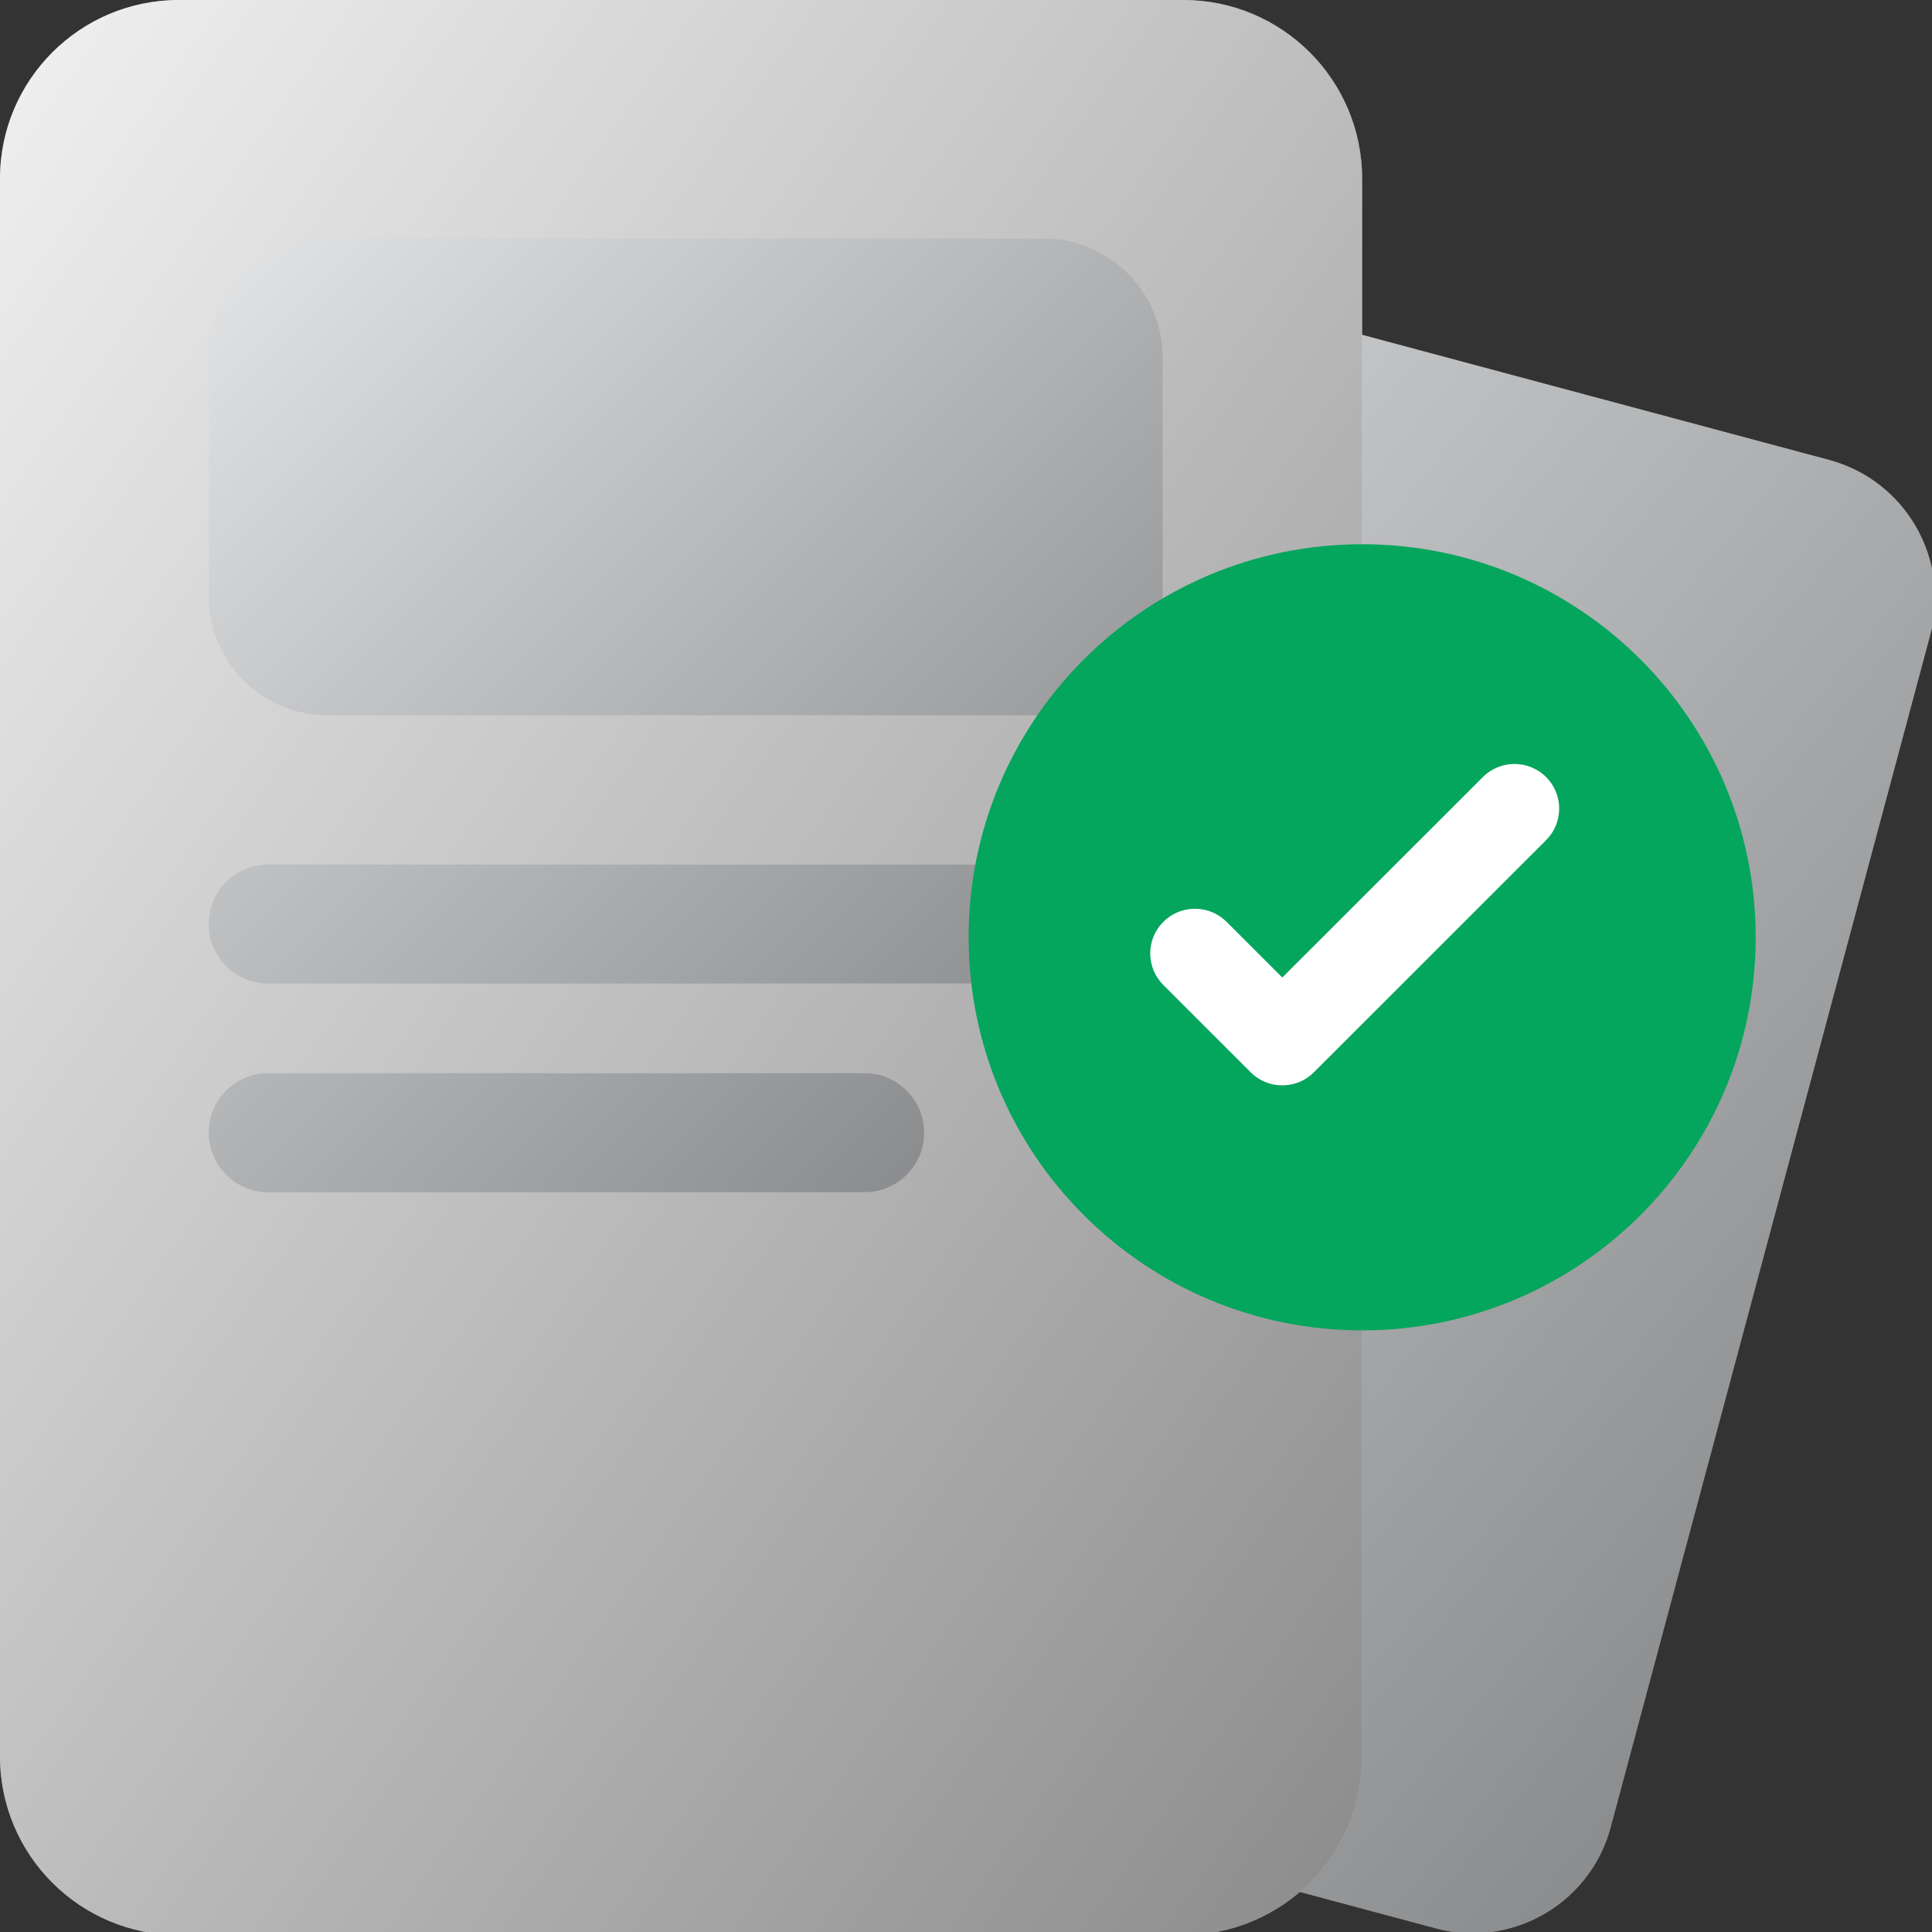<?xml version="1.0" encoding="UTF-8" standalone="no"?>
<!-- Created with Inkscape (http://www.inkscape.org/) -->

<svg
   width="16.933mm"
   height="16.933mm"
   viewBox="0 0 16.933 16.933"
   version="1.1"
   id="svg1"
   xml:space="preserve"
   xmlns="http://www.w3.org/2000/svg"
   xmlns:svg="http://www.w3.org/2000/svg"><rect x="0" y="0" width="16.933" height="16.933" fill="#333333" stroke="none"/><defs
     id="defs1"><linearGradient
       id="paint0_linear_905_5834"
       x1="17.87"
       y1="8.054"
       x2="72.743"
       y2="53.348"
       gradientUnits="userSpaceOnUse"><stop
         stop-color="white"
         id="stop8-0" /><stop
         offset="1"
         id="stop9-2" /></linearGradient><linearGradient
       id="paint1_linear_905_5834"
       x1="0"
       y1="0"
       x2="60.249"
       y2="42.41"
       gradientUnits="userSpaceOnUse"><stop
         stop-color="white"
         id="stop10-49" /><stop
         offset="1"
         id="stop11-44" /></linearGradient><linearGradient
       id="paint2_linear_905_5834"
       x1="6.902"
       y1="7.887"
       x2="38.447"
       y2="39.439"
       gradientUnits="userSpaceOnUse"><stop
         stop-color="white"
         id="stop12-3" /><stop
         offset="1"
         id="stop13-0" /></linearGradient></defs><g
     id="layer1"
     transform="translate(-83.331,-84.126)"><g
       style="fill:none"
       id="g10"
       transform="matrix(0.265,0,0,0.265,83.331,84.126)"><g
         id="Group"
         clip-path="url(#clipPath15)"><g
           id="Vector"><path
             fill-rule="evenodd"
             clip-rule="evenodd"
             d="M 34.393,8.219 60.493,15.211 c 2.522,0.678 4.02,3.268 3.346,5.79 L 53.271,60.434 c -0.655,2.452 -3.125,3.935 -5.581,3.395 L 47.479,63.778 c -7e-4,-2e-4 -0.002,-4e-4 -0.002,-0.003 L 21.378,56.783 C 18.855,56.105 17.358,53.515 18.031,50.994 L 28.599,11.56 c 0.655,-2.452 3.125,-3.935 5.582,-3.395 l 0.21,0.051 c 8e-4,1.9e-4 0.002,3.9e-4 0.002,0.003 z"
             fill="#cfd2d5"
             id="path1-6" /><path
             fill-rule="evenodd"
             clip-rule="evenodd"
             d="M 34.393,8.219 60.493,15.211 c 2.522,0.678 4.02,3.268 3.346,5.79 L 53.271,60.434 c -0.655,2.452 -3.125,3.935 -5.581,3.395 L 47.479,63.778 c -7e-4,-2e-4 -0.002,-4e-4 -0.002,-0.003 L 21.378,56.783 C 18.855,56.105 17.358,53.515 18.031,50.994 L 28.599,11.56 c 0.655,-2.452 3.125,-3.935 5.582,-3.395 l 0.21,0.051 c 8e-4,1.9e-4 0.002,3.9e-4 0.002,0.003 z"
             fill="url(#paint0_linear_905_5834)"
             fill-opacity="0.4"
             style="mix-blend-mode:soft-light;fill:url(#paint0_linear_905_5834)"
             id="path2-4" /></g><g
           id="Vector_2"><path
             fill-rule="evenodd"
             clip-rule="evenodd"
             d="M 5.914,0 H 39.136 c 3.267,0 5.914,2.645 5.914,5.908 V 58.092 C 45.051,61.355 42.403,64 39.136,64 H 5.914 C 2.648,64 0,61.355 0,58.092 V 5.908 C 0,2.645 2.648,0 5.914,0 Z"
             fill="#e7e8ea"
             id="path3-7" /><path
             fill-rule="evenodd"
             clip-rule="evenodd"
             d="M 5.914,0 H 39.136 c 3.267,0 5.914,2.645 5.914,5.908 V 58.092 C 45.051,61.355 42.403,64 39.136,64 H 5.914 C 2.648,64 0,61.355 0,58.092 V 5.908 C 0,2.645 2.648,0 5.914,0 Z"
             fill="url(#paint1_linear_905_5834)"
             fill-opacity="0.4"
             style="mix-blend-mode:soft-light;fill:url(#paint1_linear_905_5834)"
             id="path4-5" /></g><g
           id="Vector_3"><path
             fill-rule="evenodd"
             clip-rule="evenodd"
             d="m 28.595,35.493 c 1.089,0 1.971,0.882 1.971,1.969 0,1.038 -0.804,1.889 -1.824,1.964 l -0.147,0.005 H 8.874 c -1.089,0 -1.971,-0.882 -1.971,-1.969 0,-1.038 0.804,-1.889 1.824,-1.964 l 0.147,-0.005 z m 7.888,-6.901 c 1.089,0 1.972,0.882 1.972,1.969 0,1.038 -0.804,1.889 -1.824,1.964 l -0.147,0.005 H 8.874 c -1.089,0 -1.971,-0.882 -1.971,-1.969 0,-1.038 0.804,-1.889 1.824,-1.964 L 8.874,28.592 Z M 34.512,7.887 c 2.178,0 3.943,1.763 3.943,3.938 v 7.896 c 0,2.175 -1.765,3.938 -3.943,3.938 H 10.845 c -2.178,0 -3.943,-1.763 -3.943,-3.938 v -7.896 c 0,-2.175 1.765,-3.938 3.943,-3.938 z"
             fill="#cfd2d5"
             id="path5-0" /><path
             fill-rule="evenodd"
             clip-rule="evenodd"
             d="m 28.595,35.493 c 1.089,0 1.971,0.882 1.971,1.969 0,1.038 -0.804,1.889 -1.824,1.964 l -0.147,0.005 H 8.874 c -1.089,0 -1.971,-0.882 -1.971,-1.969 0,-1.038 0.804,-1.889 1.824,-1.964 l 0.147,-0.005 z m 7.888,-6.901 c 1.089,0 1.972,0.882 1.972,1.969 0,1.038 -0.804,1.889 -1.824,1.964 l -0.147,0.005 H 8.874 c -1.089,0 -1.971,-0.882 -1.971,-1.969 0,-1.038 0.804,-1.889 1.824,-1.964 L 8.874,28.592 Z M 34.512,7.887 c 2.178,0 3.943,1.763 3.943,3.938 v 7.896 c 0,2.175 -1.765,3.938 -3.943,3.938 H 10.845 c -2.178,0 -3.943,-1.763 -3.943,-3.938 v -7.896 c 0,-2.175 1.765,-3.938 3.943,-3.938 z"
             fill="url(#paint2_linear_905_5834)"
             fill-opacity="0.4"
             style="mix-blend-mode:soft-light;fill:url(#paint2_linear_905_5834)"
             id="path6-4" /></g><g
           id="Vector_4"><path
             d="m 45.051,44 c 7.188,0 13.015,-5.82 13.015,-13 0,-7.18 -5.827,-13 -13.015,-13 -7.188,0 -13.015,5.82 -13.015,13 0,7.18 5.827,13 13.015,13 z"
             fill="#017de8"
             id="path7-8"
             style="fill:#04a55d;fill-opacity:1" /></g><path
           id="Vector_5"
           d="m 49.043,25.7 c 0.577,-0.577 1.513,-0.578 2.091,-10e-4 0.542,0.54 0.576,1.396 0.102,1.976 l -0.101,0.112 -7.679,7.677 c -0.541,0.541 -1.399,0.575 -1.98,0.102 L 41.364,35.465 38.475,32.577 c -0.577,-0.577 -0.577,-1.512 0.001,-2.089 0.542,-0.54 1.398,-0.574 1.979,-0.101 l 0.112,0.101 1.843,1.842 z"
           fill="#ffffff" /></g></g></g></svg>
